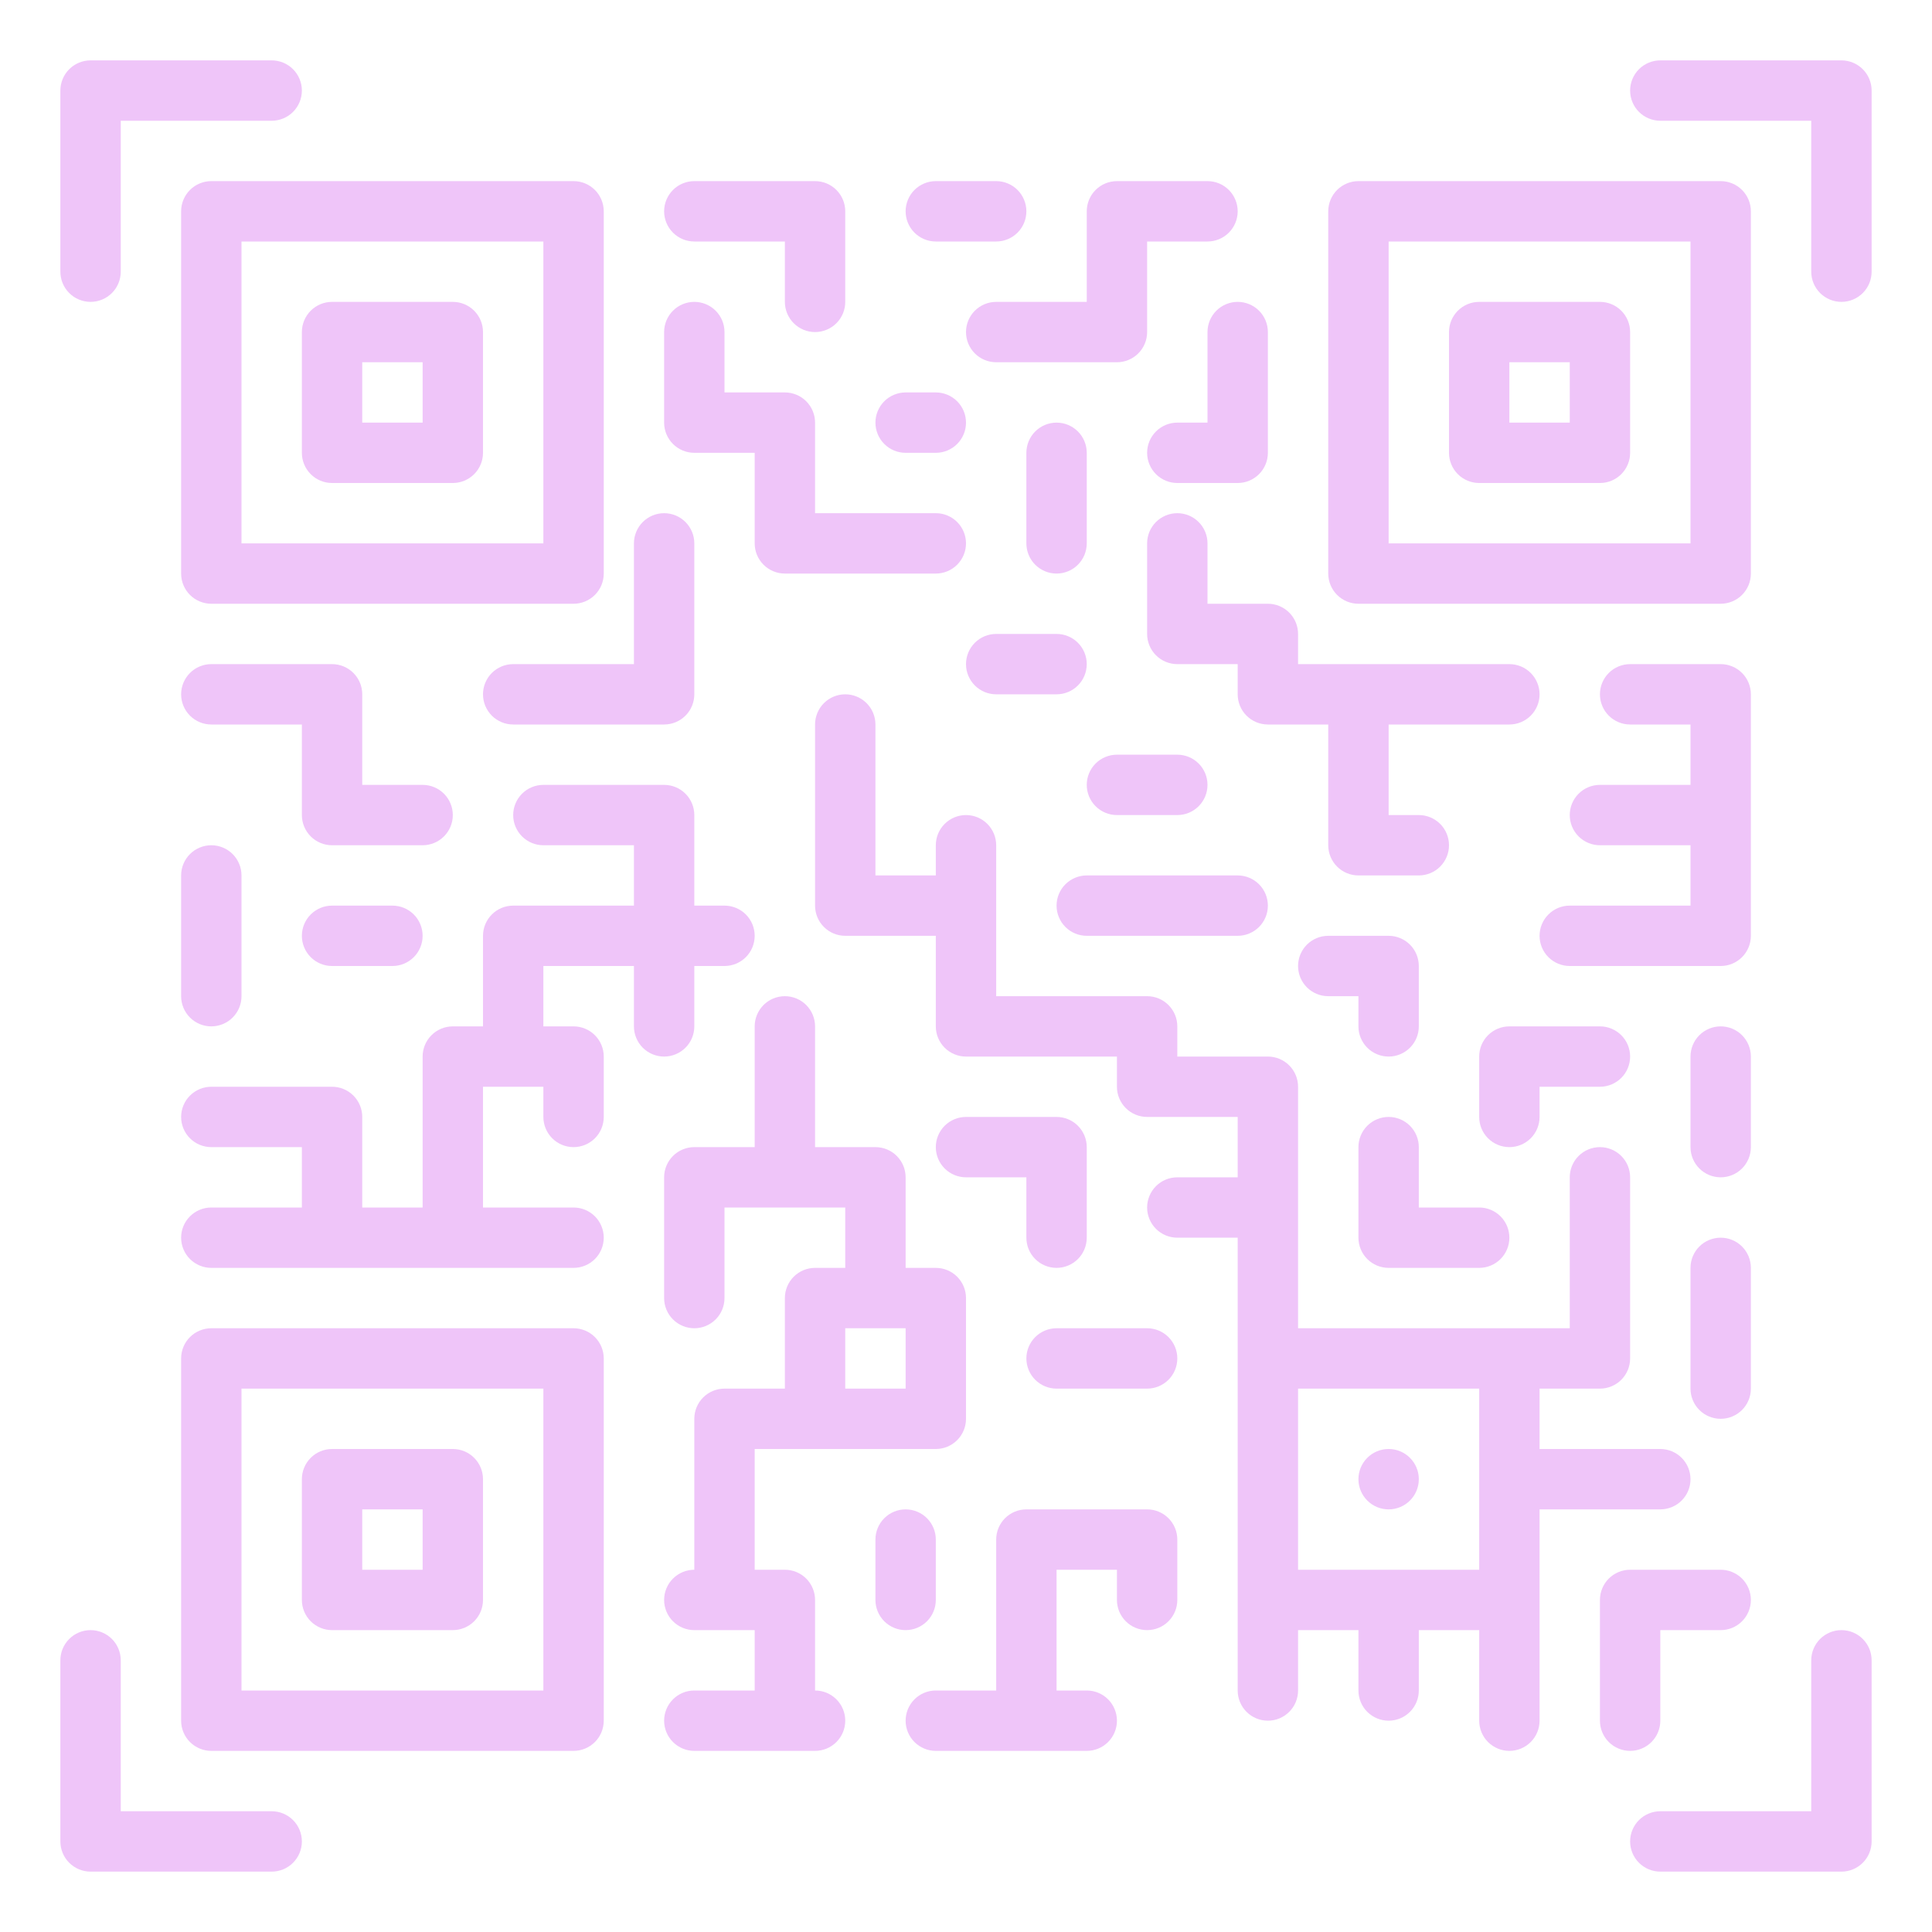 <svg width="512" height="512" viewBox="0 0 512 512" fill="none" xmlns="http://www.w3.org/2000/svg">
<path d="M24 80C26.122 80 28.157 79.157 29.657 77.657C31.157 76.157 32 74.122 32 72V32H72C74.122 32 76.157 31.157 77.657 29.657C79.157 28.157 80 26.122 80 24C80 21.878 79.157 19.843 77.657 18.343C76.157 16.843 74.122 16 72 16H24C21.878 16 19.843 16.843 18.343 18.343C16.843 19.843 16 21.878 16 24V72C16 74.122 16.843 76.157 18.343 77.657C19.843 79.157 21.878 80 24 80Z" fill="#EFC5F9"/>
<path d="M488 16H440C437.878 16 435.843 16.843 434.343 18.343C432.843 19.843 432 21.878 432 24C432 26.122 432.843 28.157 434.343 29.657C435.843 31.157 437.878 32 440 32H480V72C480 74.122 480.843 76.157 482.343 77.657C483.843 79.157 485.878 80 488 80C490.122 80 492.157 79.157 493.657 77.657C495.157 76.157 496 74.122 496 72V24C496 21.878 495.157 19.843 493.657 18.343C492.157 16.843 490.122 16 488 16V16Z" fill="#EFC5F9"/>
<path d="M72 480H32V440C32 437.878 31.157 435.843 29.657 434.343C28.157 432.843 26.122 432 24 432C21.878 432 19.843 432.843 18.343 434.343C16.843 435.843 16 437.878 16 440V488C16 490.122 16.843 492.157 18.343 493.657C19.843 495.157 21.878 496 24 496H72C74.122 496 76.157 495.157 77.657 493.657C79.157 492.157 80 490.122 80 488C80 485.878 79.157 483.843 77.657 482.343C76.157 480.843 74.122 480 72 480Z" fill="#EFC5F9"/>
<path d="M488 432C485.878 432 483.843 432.843 482.343 434.343C480.843 435.843 480 437.878 480 440V480H440C437.878 480 435.843 480.843 434.343 482.343C432.843 483.843 432 485.878 432 488C432 490.122 432.843 492.157 434.343 493.657C435.843 495.157 437.878 496 440 496H488C490.122 496 492.157 495.157 493.657 493.657C495.157 492.157 496 490.122 496 488V440C496 437.878 495.157 435.843 493.657 434.343C492.157 432.843 490.122 432 488 432Z" fill="#EFC5F9"/>
<path d="M160 152V56C160 53.878 159.157 51.843 157.657 50.343C156.157 48.843 154.122 48 152 48H56C53.878 48 51.843 48.843 50.343 50.343C48.843 51.843 48 53.878 48 56V152C48 154.122 48.843 156.157 50.343 157.657C51.843 159.157 53.878 160 56 160H152C154.122 160 156.157 159.157 157.657 157.657C159.157 156.157 160 154.122 160 152ZM144 144H64V64H144V144Z" fill="#EFC5F9"/>
<path d="M88 128H120C122.122 128 124.157 127.157 125.657 125.657C127.157 124.157 128 122.122 128 120V88C128 85.878 127.157 83.843 125.657 82.343C124.157 80.843 122.122 80 120 80H88C85.878 80 83.843 80.843 82.343 82.343C80.843 83.843 80 85.878 80 88V120C80 122.122 80.843 124.157 82.343 125.657C83.843 127.157 85.878 128 88 128ZM96 96H112V112H96V96Z" fill="#EFC5F9"/>
<path d="M464 56C464 53.878 463.157 51.843 461.657 50.343C460.157 48.843 458.122 48 456 48H360C357.878 48 355.843 48.843 354.343 50.343C352.843 51.843 352 53.878 352 56V152C352 154.122 352.843 156.157 354.343 157.657C355.843 159.157 357.878 160 360 160H456C458.122 160 460.157 159.157 461.657 157.657C463.157 156.157 464 154.122 464 152V56ZM448 144H368V64H448V144Z" fill="#EFC5F9"/>
<path d="M392 128H424C426.122 128 428.157 127.157 429.657 125.657C431.157 124.157 432 122.122 432 120V88C432 85.878 431.157 83.843 429.657 82.343C428.157 80.843 426.122 80 424 80H392C389.878 80 387.843 80.843 386.343 82.343C384.843 83.843 384 85.878 384 88V120C384 122.122 384.843 124.157 386.343 125.657C387.843 127.157 389.878 128 392 128ZM400 96H416V112H400V96Z" fill="#EFC5F9"/>
<path d="M152 352H56C53.878 352 51.843 352.843 50.343 354.343C48.843 355.843 48 357.878 48 360V456C48 458.122 48.843 460.157 50.343 461.657C51.843 463.157 53.878 464 56 464H152C154.122 464 156.157 463.157 157.657 461.657C159.157 460.157 160 458.122 160 456V360C160 357.878 159.157 355.843 157.657 354.343C156.157 352.843 154.122 352 152 352ZM144 448H64V368H144V448Z" fill="#EFC5F9"/>
<path d="M88 432H120C122.122 432 124.157 431.157 125.657 429.657C127.157 428.157 128 426.122 128 424V392C128 389.878 127.157 387.843 125.657 386.343C124.157 384.843 122.122 384 120 384H88C85.878 384 83.843 384.843 82.343 386.343C80.843 387.843 80 389.878 80 392V424C80 426.122 80.843 428.157 82.343 429.657C83.843 431.157 85.878 432 88 432ZM96 400H112V416H96V400Z" fill="#EFC5F9"/>
<path d="M216 88C218.122 88 220.157 87.157 221.657 85.657C223.157 84.157 224 82.122 224 80V56C224 53.878 223.157 51.843 221.657 50.343C220.157 48.843 218.122 48 216 48H184C181.878 48 179.843 48.843 178.343 50.343C176.843 51.843 176 53.878 176 56C176 58.122 176.843 60.157 178.343 61.657C179.843 63.157 181.878 64 184 64H208V80C208 82.122 208.843 84.157 210.343 85.657C211.843 87.157 213.878 88 216 88Z" fill="#EFC5F9"/>
<path d="M208 152H248C250.122 152 252.157 151.157 253.657 149.657C255.157 148.157 256 146.122 256 144C256 141.878 255.157 139.843 253.657 138.343C252.157 136.843 250.122 136 248 136H216V112C216 109.878 215.157 107.843 213.657 106.343C212.157 104.843 210.122 104 208 104H192V88C192 85.878 191.157 83.843 189.657 82.343C188.157 80.843 186.122 80 184 80C181.878 80 179.843 80.843 178.343 82.343C176.843 83.843 176 85.878 176 88V112C176 114.122 176.843 116.157 178.343 117.657C179.843 119.157 181.878 120 184 120H200V144C200 146.122 200.843 148.157 202.343 149.657C203.843 151.157 205.878 152 208 152Z" fill="#EFC5F9"/>
<path d="M264 48H248C245.878 48 243.843 48.843 242.343 50.343C240.843 51.843 240 53.878 240 56C240 58.122 240.843 60.157 242.343 61.657C243.843 63.157 245.878 64 248 64H264C266.122 64 268.157 63.157 269.657 61.657C271.157 60.157 272 58.122 272 56C272 53.878 271.157 51.843 269.657 50.343C268.157 48.843 266.122 48 264 48Z" fill="#EFC5F9"/>
<path d="M320 48H296C293.878 48 291.843 48.843 290.343 50.343C288.843 51.843 288 53.878 288 56V80H264C261.878 80 259.843 80.843 258.343 82.343C256.843 83.843 256 85.878 256 88C256 90.122 256.843 92.157 258.343 93.657C259.843 95.157 261.878 96 264 96H296C298.122 96 300.157 95.157 301.657 93.657C303.157 92.157 304 90.122 304 88V64H320C322.122 64 324.157 63.157 325.657 61.657C327.157 60.157 328 58.122 328 56C328 53.878 327.157 51.843 325.657 50.343C324.157 48.843 322.122 48 320 48Z" fill="#EFC5F9"/>
<path d="M280 112C277.878 112 275.843 112.843 274.343 114.343C272.843 115.843 272 117.878 272 120V144C272 146.122 272.843 148.157 274.343 149.657C275.843 151.157 277.878 152 280 152C282.122 152 284.157 151.157 285.657 149.657C287.157 148.157 288 146.122 288 144V120C288 117.878 287.157 115.843 285.657 114.343C284.157 112.843 282.122 112 280 112Z" fill="#EFC5F9"/>
<path d="M320 88V112H312C309.878 112 307.843 112.843 306.343 114.343C304.843 115.843 304 117.878 304 120C304 122.122 304.843 124.157 306.343 125.657C307.843 127.157 309.878 128 312 128H328C330.122 128 332.157 127.157 333.657 125.657C335.157 124.157 336 122.122 336 120V88C336 85.878 335.157 83.843 333.657 82.343C332.157 80.843 330.122 80 328 80C325.878 80 323.843 80.843 322.343 82.343C320.843 83.843 320 85.878 320 88Z" fill="#EFC5F9"/>
<path d="M232 112C232 114.122 232.843 116.157 234.343 117.657C235.843 119.157 237.878 120 240 120H248C250.122 120 252.157 119.157 253.657 117.657C255.157 116.157 256 114.122 256 112C256 109.878 255.157 107.843 253.657 106.343C252.157 104.843 250.122 104 248 104H240C237.878 104 235.843 104.843 234.343 106.343C232.843 107.843 232 109.878 232 112Z" fill="#EFC5F9"/>
<path d="M440 400C442.122 400 444.157 399.157 445.657 397.657C447.157 396.157 448 394.122 448 392C448 389.878 447.157 387.843 445.657 386.343C444.157 384.843 442.122 384 440 384H408V368H424C426.122 368 428.157 367.157 429.657 365.657C431.157 364.157 432 362.122 432 360V312C432 309.878 431.157 307.843 429.657 306.343C428.157 304.843 426.122 304 424 304C421.878 304 419.843 304.843 418.343 306.343C416.843 307.843 416 309.878 416 312V352H344V288C344 285.878 343.157 283.843 341.657 282.343C340.157 280.843 338.122 280 336 280H312V272C312 269.878 311.157 267.843 309.657 266.343C308.157 264.843 306.122 264 304 264H264V224C264 221.878 263.157 219.843 261.657 218.343C260.157 216.843 258.122 216 256 216C253.878 216 251.843 216.843 250.343 218.343C248.843 219.843 248 221.878 248 224V232H232V192C232 189.878 231.157 187.843 229.657 186.343C228.157 184.843 226.122 184 224 184C221.878 184 219.843 184.843 218.343 186.343C216.843 187.843 216 189.878 216 192V240C216 242.122 216.843 244.157 218.343 245.657C219.843 247.157 221.878 248 224 248H248V272C248 274.122 248.843 276.157 250.343 277.657C251.843 279.157 253.878 280 256 280H296V288C296 290.122 296.843 292.157 298.343 293.657C299.843 295.157 301.878 296 304 296H328V312H312C309.878 312 307.843 312.843 306.343 314.343C304.843 315.843 304 317.878 304 320C304 322.122 304.843 324.157 306.343 325.657C307.843 327.157 309.878 328 312 328H328V448C328 450.122 328.843 452.157 330.343 453.657C331.843 455.157 333.878 456 336 456C338.122 456 340.157 455.157 341.657 453.657C343.157 452.157 344 450.122 344 448V432H360V448C360 450.122 360.843 452.157 362.343 453.657C363.843 455.157 365.878 456 368 456C370.122 456 372.157 455.157 373.657 453.657C375.157 452.157 376 450.122 376 448V432H392V456C392 458.122 392.843 460.157 394.343 461.657C395.843 463.157 397.878 464 400 464C402.122 464 404.157 463.157 405.657 461.657C407.157 460.157 408 458.122 408 456V400H440ZM344 368H392V416H344V368Z" fill="#EFC5F9"/>
<path d="M216 448V424C216 421.878 215.157 419.843 213.657 418.343C212.157 416.843 210.122 416 208 416H200V384H248C250.122 384 252.157 383.157 253.657 381.657C255.157 380.157 256 378.122 256 376V344C256 341.878 255.157 339.843 253.657 338.343C252.157 336.843 250.122 336 248 336H240V312C240 309.878 239.157 307.843 237.657 306.343C236.157 304.843 234.122 304 232 304H216V272C216 269.878 215.157 267.843 213.657 266.343C212.157 264.843 210.122 264 208 264C205.878 264 203.843 264.843 202.343 266.343C200.843 267.843 200 269.878 200 272V304H184C181.878 304 179.843 304.843 178.343 306.343C176.843 307.843 176 309.878 176 312V344C176 346.122 176.843 348.157 178.343 349.657C179.843 351.157 181.878 352 184 352C186.122 352 188.157 351.157 189.657 349.657C191.157 348.157 192 346.122 192 344V320H224V336H216C213.878 336 211.843 336.843 210.343 338.343C208.843 339.843 208 341.878 208 344V368H192C189.878 368 187.843 368.843 186.343 370.343C184.843 371.843 184 373.878 184 376V416C181.878 416 179.843 416.843 178.343 418.343C176.843 419.843 176 421.878 176 424C176 426.122 176.843 428.157 178.343 429.657C179.843 431.157 181.878 432 184 432H200V448H184C181.878 448 179.843 448.843 178.343 450.343C176.843 451.843 176 453.878 176 456C176 458.122 176.843 460.157 178.343 461.657C179.843 463.157 181.878 464 184 464H216C218.122 464 220.157 463.157 221.657 461.657C223.157 460.157 224 458.122 224 456C224 453.878 223.157 451.843 221.657 450.343C220.157 448.843 218.122 448 216 448ZM224 352H240V368H224V352Z" fill="#EFC5F9"/>
<path d="M304 400H272C269.878 400 267.843 400.843 266.343 402.343C264.843 403.843 264 405.878 264 408V448H248C245.878 448 243.843 448.843 242.343 450.343C240.843 451.843 240 453.878 240 456C240 458.122 240.843 460.157 242.343 461.657C243.843 463.157 245.878 464 248 464H288C290.122 464 292.157 463.157 293.657 461.657C295.157 460.157 296 458.122 296 456C296 453.878 295.157 451.843 293.657 450.343C292.157 448.843 290.122 448 288 448H280V416H296V424C296 426.122 296.843 428.157 298.343 429.657C299.843 431.157 301.878 432 304 432C306.122 432 308.157 431.157 309.657 429.657C311.157 428.157 312 426.122 312 424V408C312 405.878 311.157 403.843 309.657 402.343C308.157 400.843 306.122 400 304 400Z" fill="#EFC5F9"/>
<path d="M248 424V408C248 405.878 247.157 403.843 245.657 402.343C244.157 400.843 242.122 400 240 400C237.878 400 235.843 400.843 234.343 402.343C232.843 403.843 232 405.878 232 408V424C232 426.122 232.843 428.157 234.343 429.657C235.843 431.157 237.878 432 240 432C242.122 432 244.157 431.157 245.657 429.657C247.157 428.157 248 426.122 248 424Z" fill="#EFC5F9"/>
<path d="M304 352H280C277.878 352 275.843 352.843 274.343 354.343C272.843 355.843 272 357.878 272 360C272 362.122 272.843 364.157 274.343 365.657C275.843 367.157 277.878 368 280 368H304C306.122 368 308.157 367.157 309.657 365.657C311.157 364.157 312 362.122 312 360C312 357.878 311.157 355.843 309.657 354.343C308.157 352.843 306.122 352 304 352Z" fill="#EFC5F9"/>
<path d="M280 336C282.122 336 284.157 335.157 285.657 333.657C287.157 332.157 288 330.122 288 328V304C288 301.878 287.157 299.843 285.657 298.343C284.157 296.843 282.122 296 280 296H256C253.878 296 251.843 296.843 250.343 298.343C248.843 299.843 248 301.878 248 304C248 306.122 248.843 308.157 250.343 309.657C251.843 311.157 253.878 312 256 312H272V328C272 330.122 272.843 332.157 274.343 333.657C275.843 335.157 277.878 336 280 336Z" fill="#EFC5F9"/>
<path d="M464 280C464 277.878 463.157 275.843 461.657 274.343C460.157 272.843 458.122 272 456 272C453.878 272 451.843 272.843 450.343 274.343C448.843 275.843 448 277.878 448 280V304C448 306.122 448.843 308.157 450.343 309.657C451.843 311.157 453.878 312 456 312C458.122 312 460.157 311.157 461.657 309.657C463.157 308.157 464 306.122 464 304V280Z" fill="#EFC5F9"/>
<path d="M456 328C453.878 328 451.843 328.843 450.343 330.343C448.843 331.843 448 333.878 448 336V368C448 370.122 448.843 372.157 450.343 373.657C451.843 375.157 453.878 376 456 376C458.122 376 460.157 375.157 461.657 373.657C463.157 372.157 464 370.122 464 368V336C464 333.878 463.157 331.843 461.657 330.343C460.157 328.843 458.122 328 456 328Z" fill="#EFC5F9"/>
<path d="M368 336H392C394.122 336 396.157 335.157 397.657 333.657C399.157 332.157 400 330.122 400 328C400 325.878 399.157 323.843 397.657 322.343C396.157 320.843 394.122 320 392 320H376V304C376 301.878 375.157 299.843 373.657 298.343C372.157 296.843 370.122 296 368 296C365.878 296 363.843 296.843 362.343 298.343C360.843 299.843 360 301.878 360 304V328C360 330.122 360.843 332.157 362.343 333.657C363.843 335.157 365.878 336 368 336Z" fill="#EFC5F9"/>
<path d="M120 216C120 213.878 119.157 211.843 117.657 210.343C116.157 208.843 114.122 208 112 208H96V184C96 181.878 95.157 179.843 93.657 178.343C92.157 176.843 90.122 176 88 176H56C53.878 176 51.843 176.843 50.343 178.343C48.843 179.843 48 181.878 48 184C48 186.122 48.843 188.157 50.343 189.657C51.843 191.157 53.878 192 56 192H80V216C80 218.122 80.843 220.157 82.343 221.657C83.843 223.157 85.878 224 88 224H112C114.122 224 116.157 223.157 117.657 221.657C119.157 220.157 120 218.122 120 216Z" fill="#EFC5F9"/>
<path d="M136 192H176C178.122 192 180.157 191.157 181.657 189.657C183.157 188.157 184 186.122 184 184V144C184 141.878 183.157 139.843 181.657 138.343C180.157 136.843 178.122 136 176 136C173.878 136 171.843 136.843 170.343 138.343C168.843 139.843 168 141.878 168 144V176H136C133.878 176 131.843 176.843 130.343 178.343C128.843 179.843 128 181.878 128 184C128 186.122 128.843 188.157 130.343 189.657C131.843 191.157 133.878 192 136 192Z" fill="#EFC5F9"/>
<path d="M48 232V264C48 266.122 48.843 268.157 50.343 269.657C51.843 271.157 53.878 272 56 272C58.122 272 60.157 271.157 61.657 269.657C63.157 268.157 64 266.122 64 264V232C64 229.878 63.157 227.843 61.657 226.343C60.157 224.843 58.122 224 56 224C53.878 224 51.843 224.843 50.343 226.343C48.843 227.843 48 229.878 48 232Z" fill="#EFC5F9"/>
<path d="M88 240C85.878 240 83.843 240.843 82.343 242.343C80.843 243.843 80 245.878 80 248C80 250.122 80.843 252.157 82.343 253.657C83.843 255.157 85.878 256 88 256H104C106.122 256 108.157 255.157 109.657 253.657C111.157 252.157 112 250.122 112 248C112 245.878 111.157 243.843 109.657 242.343C108.157 240.843 106.122 240 104 240H88Z" fill="#EFC5F9"/>
<path d="M184 272V256H192C194.122 256 196.157 255.157 197.657 253.657C199.157 252.157 200 250.122 200 248C200 245.878 199.157 243.843 197.657 242.343C196.157 240.843 194.122 240 192 240H184V216C184 213.878 183.157 211.843 181.657 210.343C180.157 208.843 178.122 208 176 208H144C141.878 208 139.843 208.843 138.343 210.343C136.843 211.843 136 213.878 136 216C136 218.122 136.843 220.157 138.343 221.657C139.843 223.157 141.878 224 144 224H168V240H136C133.878 240 131.843 240.843 130.343 242.343C128.843 243.843 128 245.878 128 248V272H120C117.878 272 115.843 272.843 114.343 274.343C112.843 275.843 112 277.878 112 280V320H96V296C96 293.878 95.157 291.843 93.657 290.343C92.157 288.843 90.122 288 88 288H56C53.878 288 51.843 288.843 50.343 290.343C48.843 291.843 48 293.878 48 296C48 298.122 48.843 300.157 50.343 301.657C51.843 303.157 53.878 304 56 304H80V320H56C53.878 320 51.843 320.843 50.343 322.343C48.843 323.843 48 325.878 48 328C48 330.122 48.843 332.157 50.343 333.657C51.843 335.157 53.878 336 56 336H152C154.122 336 156.157 335.157 157.657 333.657C159.157 332.157 160 330.122 160 328C160 325.878 159.157 323.843 157.657 322.343C156.157 320.843 154.122 320 152 320H128V288H144V296C144 298.122 144.843 300.157 146.343 301.657C147.843 303.157 149.878 304 152 304C154.122 304 156.157 303.157 157.657 301.657C159.157 300.157 160 298.122 160 296V280C160 277.878 159.157 275.843 157.657 274.343C156.157 272.843 154.122 272 152 272H144V256H168V272C168 274.122 168.843 276.157 170.343 277.657C171.843 279.157 173.878 280 176 280C178.122 280 180.157 279.157 181.657 277.657C183.157 276.157 184 274.122 184 272Z" fill="#EFC5F9"/>
<path d="M264 184H280C282.122 184 284.157 183.157 285.657 181.657C287.157 180.157 288 178.122 288 176C288 173.878 287.157 171.843 285.657 170.343C284.157 168.843 282.122 168 280 168H264C261.878 168 259.843 168.843 258.343 170.343C256.843 171.843 256 173.878 256 176C256 178.122 256.843 180.157 258.343 181.657C259.843 183.157 261.878 184 264 184Z" fill="#EFC5F9"/>
<path d="M296 216H312C314.122 216 316.157 215.157 317.657 213.657C319.157 212.157 320 210.122 320 208C320 205.878 319.157 203.843 317.657 202.343C316.157 200.843 314.122 200 312 200H296C293.878 200 291.843 200.843 290.343 202.343C288.843 203.843 288 205.878 288 208C288 210.122 288.843 212.157 290.343 213.657C291.843 215.157 293.878 216 296 216Z" fill="#EFC5F9"/>
<path d="M352 192V224C352 226.122 352.843 228.157 354.343 229.657C355.843 231.157 357.878 232 360 232H376C378.122 232 380.157 231.157 381.657 229.657C383.157 228.157 384 226.122 384 224C384 221.878 383.157 219.843 381.657 218.343C380.157 216.843 378.122 216 376 216H368V192H400C402.122 192 404.157 191.157 405.657 189.657C407.157 188.157 408 186.122 408 184C408 181.878 407.157 179.843 405.657 178.343C404.157 176.843 402.122 176 400 176H344V168C344 165.878 343.157 163.843 341.657 162.343C340.157 160.843 338.122 160 336 160H320V144C320 141.878 319.157 139.843 317.657 138.343C316.157 136.843 314.122 136 312 136C309.878 136 307.843 136.843 306.343 138.343C304.843 139.843 304 141.878 304 144V168C304 170.122 304.843 172.157 306.343 173.657C307.843 175.157 309.878 176 312 176H328V184C328 186.122 328.843 188.157 330.343 189.657C331.843 191.157 333.878 192 336 192H352Z" fill="#EFC5F9"/>
<path d="M288 248H328C330.122 248 332.157 247.157 333.657 245.657C335.157 244.157 336 242.122 336 240C336 237.878 335.157 235.843 333.657 234.343C332.157 232.843 330.122 232 328 232H288C285.878 232 283.843 232.843 282.343 234.343C280.843 235.843 280 237.878 280 240C280 242.122 280.843 244.157 282.343 245.657C283.843 247.157 285.878 248 288 248Z" fill="#EFC5F9"/>
<path d="M464 184C464 181.878 463.157 179.843 461.657 178.343C460.157 176.843 458.122 176 456 176H432C429.878 176 427.843 176.843 426.343 178.343C424.843 179.843 424 181.878 424 184C424 186.122 424.843 188.157 426.343 189.657C427.843 191.157 429.878 192 432 192H448V208H424C421.878 208 419.843 208.843 418.343 210.343C416.843 211.843 416 213.878 416 216C416 218.122 416.843 220.157 418.343 221.657C419.843 223.157 421.878 224 424 224H448V240H416C413.878 240 411.843 240.843 410.343 242.343C408.843 243.843 408 245.878 408 248C408 250.122 408.843 252.157 410.343 253.657C411.843 255.157 413.878 256 416 256H456C458.122 256 460.157 255.157 461.657 253.657C463.157 252.157 464 250.122 464 248V184Z" fill="#EFC5F9"/>
<path d="M352 264H360V272C360 274.122 360.843 276.157 362.343 277.657C363.843 279.157 365.878 280 368 280C370.122 280 372.157 279.157 373.657 277.657C375.157 276.157 376 274.122 376 272V256C376 253.878 375.157 251.843 373.657 250.343C372.157 248.843 370.122 248 368 248H352C349.878 248 347.843 248.843 346.343 250.343C344.843 251.843 344 253.878 344 256C344 258.122 344.843 260.157 346.343 261.657C347.843 263.157 349.878 264 352 264Z" fill="#EFC5F9"/>
<path d="M408 296V288H424C426.122 288 428.157 287.157 429.657 285.657C431.157 284.157 432 282.122 432 280C432 277.878 431.157 275.843 429.657 274.343C428.157 272.843 426.122 272 424 272H400C397.878 272 395.843 272.843 394.343 274.343C392.843 275.843 392 277.878 392 280V296C392 298.122 392.843 300.157 394.343 301.657C395.843 303.157 397.878 304 400 304C402.122 304 404.157 303.157 405.657 301.657C407.157 300.157 408 298.122 408 296Z" fill="#EFC5F9"/>
<path d="M440 456V432H456C458.122 432 460.157 431.157 461.657 429.657C463.157 428.157 464 426.122 464 424C464 421.878 463.157 419.843 461.657 418.343C460.157 416.843 458.122 416 456 416H432C429.878 416 427.843 416.843 426.343 418.343C424.843 419.843 424 421.878 424 424V456C424 458.122 424.843 460.157 426.343 461.657C427.843 463.157 429.878 464 432 464C434.122 464 436.157 463.157 437.657 461.657C439.157 460.157 440 458.122 440 456Z" fill="#EFC5F9"/>
<path d="M368 400C372.418 400 376 396.418 376 392C376 387.582 372.418 384 368 384C363.582 384 360 387.582 360 392C360 396.418 363.582 400 368 400Z" fill="#EFC5F9"/>
</svg>

